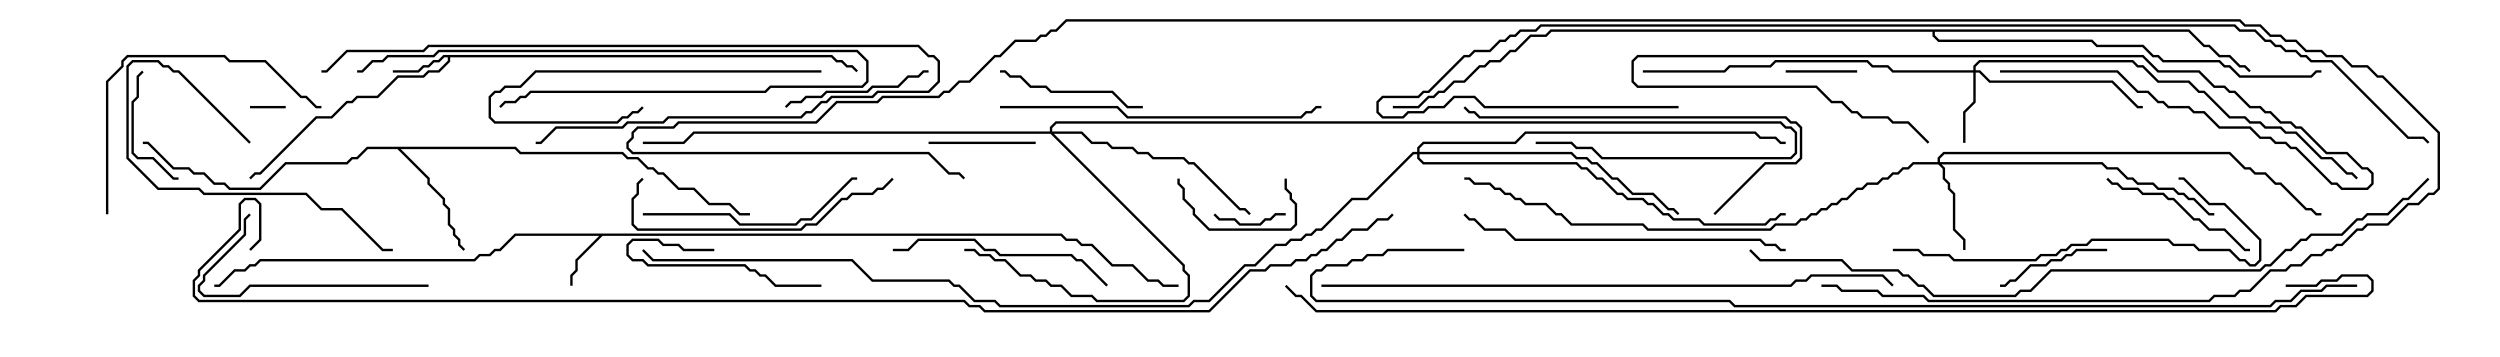<svg version="1.1" width="105" height="15" xmlns="http://www.w3.org/2000/svg"><path d="M34.949,2.307L35.164,2.521L35.378,2.521L35.592,2.736L35.806,2.736L36.035,2.965L35.965,3.035L35.765,2.836L35.551,2.836L35.336,2.621L35.122,2.621L34.908,2.407L18.907,2.407L18.907,2.592L18.449,3.05L18.021,3.05L17.806,3.264L16.735,3.264L15.878,4.121L15.021,4.121L14.806,4.336L14.592,4.336L13.949,4.979L13.306,4.979L10.949,7.336L10.735,7.336L10.535,7.535L10.465,7.465L10.694,7.236L10.908,7.236L13.265,4.879L13.908,4.879L14.551,4.236L14.765,4.236L14.979,4.021L15.836,4.021L16.694,3.164L17.765,3.164L17.979,2.95L18.408,2.95L18.807,2.551L18.807,2.407L18.664,2.407L18.449,2.621L18.235,2.621L18.021,2.836L17.806,2.836L17.592,3.05L16.5,3.05L16.5,2.95L17.551,2.95L17.765,2.736L17.979,2.736L18.194,2.521L18.408,2.521L18.622,2.307z" stroke="none"/><path d="M44.592,9.807L44.806,10.021L45.235,10.021L45.449,10.236L45.878,10.236L46.735,11.093L47.592,11.093L48.235,11.736L48.664,11.736L48.878,11.95L49.5,11.95L49.5,12.05L48.836,12.05L48.622,11.836L48.194,11.836L47.551,11.193L46.694,11.193L45.836,10.336L45.408,10.336L45.194,10.121L44.765,10.121L44.551,9.907L25.306,9.907L24.264,10.949L24.264,11.378L24.05,11.592L24.05,12L23.95,12L23.95,11.551L24.164,11.336L24.164,10.908L25.165,9.907L21.664,9.907L21.021,10.55L20.806,10.55L20.592,10.764L20.164,10.764L19.949,10.979L10.949,10.979L10.735,11.193L10.521,11.193L10.306,11.407L9.878,11.407L9.235,12.05L9,12.05L9,11.95L9.194,11.95L9.836,11.307L10.265,11.307L10.479,11.093L10.694,11.093L10.908,10.879L19.908,10.879L20.122,10.664L20.551,10.664L20.765,10.45L20.979,10.45L21.622,9.807z" stroke="none"/><path d="M21.664,6.164L21.878,6.379L26.164,6.379L26.378,6.593L26.806,6.593L27.235,7.021L27.449,7.021L27.664,7.236L27.878,7.236L28.521,7.879L29.164,7.879L29.806,8.521L30.664,8.521L31.092,8.95L31.5,8.95L31.5,9.05L31.051,9.05L30.622,8.621L29.765,8.621L29.122,7.979L28.479,7.979L27.836,7.336L27.622,7.336L27.408,7.121L27.194,7.121L26.765,6.693L26.336,6.693L26.122,6.479L21.836,6.479L21.622,6.264L16.835,6.264L18.05,7.479L18.05,7.694L18.693,8.336L18.693,8.551L18.907,8.765L18.907,9.408L19.121,9.622L19.121,9.836L19.336,10.051L19.336,10.265L19.535,10.465L19.465,10.535L19.236,10.306L19.236,10.092L19.021,9.878L19.021,9.664L18.807,9.449L18.807,8.806L18.593,8.592L18.593,8.378L17.95,7.735L17.95,7.521L16.694,6.264L15.449,6.264L15.021,6.693L14.806,6.693L14.592,6.907L12.021,6.907L10.949,7.979L9.622,7.979L9.408,7.764L8.979,7.764L8.551,7.336L8.122,7.336L7.908,7.121L7.265,7.121L6.194,6.05L6,6.05L6,5.95L6.235,5.95L7.306,7.021L7.949,7.021L8.164,7.236L8.592,7.236L9.021,7.664L9.449,7.664L9.664,7.879L10.908,7.879L11.979,6.807L14.551,6.807L14.765,6.593L14.979,6.593L15.408,6.164z" stroke="none"/><path d="M91.949,1.236L92.592,1.879L92.806,1.879L93.235,2.307L93.664,2.307L94.092,2.736L94.306,2.736L94.535,2.965L94.465,3.035L94.265,2.836L94.051,2.836L93.622,2.407L93.194,2.407L92.765,1.979L92.551,1.979L91.908,1.336L81.264,1.336L81.264,1.479L81.449,1.664L87.878,1.664L88.092,1.879L90.021,1.879L90.449,2.307L90.664,2.307L90.878,2.521L93.235,2.521L93.449,2.736L93.664,2.736L94.092,3.164L97.051,3.164L97.265,2.95L97.5,2.95L97.5,3.05L97.306,3.05L97.092,3.264L94.051,3.264L93.622,2.836L93.408,2.836L93.194,2.621L90.836,2.621L90.622,2.407L90.408,2.407L89.979,1.979L88.051,1.979L87.836,1.764L81.408,1.764L81.164,1.521L81.164,1.336L65.164,1.336L64.949,1.55L64.306,1.55L63.664,2.193L63.449,2.193L63.021,2.621L62.592,2.621L62.378,2.836L62.164,2.836L61.521,3.479L61.092,3.479L60.664,3.907L60.449,3.907L60.235,4.121L60.021,4.121L59.592,4.55L58.5,4.55L58.5,4.45L59.551,4.45L59.979,4.021L60.194,4.021L60.408,3.807L60.622,3.807L61.051,3.379L61.479,3.379L62.122,2.736L62.336,2.736L62.551,2.521L62.979,2.521L63.408,2.093L63.622,2.093L64.265,1.45L64.908,1.45L65.122,1.236z" stroke="none"/><path d="M82.879,2.95L82.879,2.765L83.122,2.521L89.592,2.521L89.806,2.736L90.021,2.736L90.664,3.379L91.949,3.379L92.378,3.807L92.592,3.807L93.664,4.879L94.306,4.879L94.521,5.093L94.949,5.093L95.164,5.307L95.806,5.307L96.021,5.521L96.449,5.521L97.521,6.593L97.949,6.593L98.592,7.236L98.806,7.236L99.035,7.465L98.965,7.535L98.765,7.336L98.551,7.336L97.908,6.693L97.479,6.693L96.408,5.621L95.979,5.621L95.765,5.407L95.122,5.407L94.908,5.193L94.479,5.193L94.265,4.979L93.622,4.979L92.551,3.907L92.336,3.907L91.908,3.479L90.622,3.479L89.979,2.836L89.765,2.836L89.551,2.621L83.164,2.621L82.979,2.806L82.979,2.95L83.164,2.95L83.592,3.379L88.735,3.379L89.806,4.45L90,4.45L90,4.55L89.765,4.55L88.694,3.479L83.551,3.479L83.122,3.05L82.979,3.05L82.979,4.306L82.55,4.735L82.55,6L82.45,6L82.45,4.694L82.879,4.265L82.879,3.05L79.479,3.05L79.265,2.836L78.622,2.836L78.408,2.621L74.592,2.621L74.378,2.836L72.664,2.836L72.449,3.05L69,3.05L69,2.95L72.408,2.95L72.622,2.736L74.336,2.736L74.551,2.521L78.449,2.521L78.664,2.736L79.306,2.736L79.521,2.95z" stroke="none"/><path d="M81.379,6.807L81.379,6.622L81.622,6.379L93.664,6.379L94.306,7.021L94.521,7.021L94.735,7.236L95.164,7.236L95.592,7.664L95.806,7.664L96.878,8.736L97.092,8.736L97.306,8.95L97.5,8.95L97.5,9.05L97.265,9.05L97.051,8.836L96.836,8.836L95.765,7.764L95.551,7.764L95.122,7.336L94.694,7.336L94.479,7.121L94.265,7.121L93.622,6.479L81.664,6.479L81.479,6.664L81.479,6.807L88.306,6.807L88.521,7.021L88.949,7.021L89.378,7.45L89.592,7.45L89.806,7.664L90.449,7.664L90.664,7.879L91.306,7.879L91.521,8.093L91.735,8.093L91.949,8.307L92.164,8.307L92.806,8.95L93,8.95L93,9.05L92.765,9.05L92.122,8.407L91.908,8.407L91.694,8.193L91.479,8.193L91.265,7.979L90.622,7.979L90.408,7.764L89.765,7.764L89.551,7.55L89.336,7.55L88.908,7.121L88.479,7.121L88.265,6.907L81.549,6.907L81.693,7.051L81.693,7.479L81.907,7.694L81.907,7.908L82.121,8.122L82.121,9.622L82.55,10.051L82.55,10.5L82.45,10.5L82.45,10.092L82.021,9.664L82.021,8.164L81.807,7.949L81.807,7.735L81.593,7.521L81.593,7.092L81.408,6.907L80.378,6.907L80.164,7.121L79.949,7.121L79.735,7.336L79.521,7.336L79.306,7.55L79.092,7.55L78.878,7.764L78.449,7.764L78.235,7.979L78.021,7.979L77.592,8.407L77.378,8.407L77.164,8.621L76.949,8.621L76.735,8.836L76.521,8.836L76.306,9.05L76.092,9.05L75.878,9.264L75.664,9.264L75.449,9.479L74.592,9.479L74.378,9.693L69.194,9.693L68.979,9.479L65.979,9.479L65.551,9.05L65.336,9.05L64.908,8.621L64.051,8.621L63.836,8.407L63.622,8.407L63.408,8.193L63.194,8.193L62.979,7.979L62.765,7.979L62.551,7.764L61.908,7.764L61.694,7.55L61.5,7.55L61.5,7.45L61.735,7.45L61.949,7.664L62.592,7.664L62.806,7.879L63.021,7.879L63.235,8.093L63.449,8.093L63.664,8.307L63.878,8.307L64.092,8.521L64.949,8.521L65.378,8.95L65.592,8.95L66.021,9.379L69.021,9.379L69.235,9.593L74.336,9.593L74.551,9.379L75.408,9.379L75.622,9.164L75.836,9.164L76.051,8.95L76.265,8.95L76.479,8.736L76.694,8.736L76.908,8.521L77.122,8.521L77.336,8.307L77.551,8.307L77.979,7.879L78.194,7.879L78.408,7.664L78.836,7.664L79.051,7.45L79.265,7.45L79.479,7.236L79.694,7.236L79.908,7.021L80.122,7.021L80.336,6.807z" stroke="none"/><path d="M44.093,5.521L44.093,5.336L44.336,5.093L74.806,5.093L75.021,5.307L75.235,5.307L75.479,5.551L75.479,6.449L75.235,6.693L67.265,6.693L66.836,6.264L66.194,6.264L65.979,6.05L64.5,6.05L64.5,5.95L66.021,5.95L66.235,6.164L66.878,6.164L67.306,6.593L75.194,6.593L75.379,6.408L75.379,5.592L75.194,5.407L74.979,5.407L74.765,5.193L44.378,5.193L44.193,5.378L44.193,5.521L45.449,5.521L45.878,5.95L46.521,5.95L46.735,6.164L47.592,6.164L47.806,6.379L48.235,6.379L48.449,6.593L49.735,6.593L49.949,6.807L50.164,6.807L52.092,8.736L52.306,8.736L52.535,8.965L52.465,9.035L52.265,8.836L52.051,8.836L50.122,6.907L49.908,6.907L49.694,6.693L48.408,6.693L48.194,6.479L47.765,6.479L47.551,6.264L46.694,6.264L46.479,6.05L45.836,6.05L45.408,5.621L44.264,5.621L49.764,11.122L49.764,11.336L49.979,11.551L49.979,12.449L49.735,12.693L46.051,12.693L45.836,12.479L44.979,12.479L44.551,12.05L44.122,12.05L43.908,11.836L43.479,11.836L43.265,11.621L42.836,11.621L42.194,10.979L41.765,10.979L41.551,10.764L41.122,10.764L40.908,10.55L40.5,10.55L40.5,10.45L40.949,10.45L41.164,10.664L41.592,10.664L41.806,10.879L42.235,10.879L42.878,11.521L43.306,11.521L43.521,11.736L43.949,11.736L44.164,11.95L44.592,11.95L45.021,12.379L45.878,12.379L46.092,12.593L49.694,12.593L49.879,12.408L49.879,11.592L49.664,11.378L49.664,11.164L44.122,5.621L29.164,5.621L28.735,6.05L27,6.05L27,5.95L28.694,5.95L29.122,5.521z" stroke="none"/><path d="M59.521,6.379L59.521,6.194L59.765,5.95L63.622,5.95L64.051,5.521L73.735,5.521L73.949,5.736L74.592,5.736L74.806,5.95L75,5.95L75,6.05L74.765,6.05L74.551,5.836L73.908,5.836L73.694,5.621L64.092,5.621L63.664,6.05L59.806,6.05L59.621,6.235L59.621,6.379L66.021,6.379L66.235,6.593L66.664,6.593L66.878,6.807L67.092,6.807L67.735,7.45L67.949,7.45L68.592,8.093L69.449,8.093L70.092,8.736L70.306,8.736L70.535,8.965L70.465,9.035L70.265,8.836L70.051,8.836L69.408,8.193L68.551,8.193L67.908,7.55L67.694,7.55L67.051,6.907L66.836,6.907L66.622,6.693L66.194,6.693L65.979,6.479L59.621,6.479L59.621,6.622L59.806,6.807L66.235,6.807L66.449,7.021L66.664,7.021L67.092,7.45L67.306,7.45L67.949,8.093L68.164,8.093L68.378,8.307L69.021,8.307L69.235,8.521L69.449,8.521L69.878,8.95L70.092,8.95L70.306,9.164L71.378,9.164L71.592,9.379L74.122,9.379L74.336,9.164L74.551,9.164L74.765,8.95L75,8.95L75,9.05L74.806,9.05L74.592,9.264L74.378,9.264L74.164,9.479L71.551,9.479L71.336,9.264L70.265,9.264L70.051,9.05L69.836,9.05L69.408,8.621L69.194,8.621L68.979,8.407L68.336,8.407L68.122,8.193L67.908,8.193L67.265,7.55L67.051,7.55L66.622,7.121L66.408,7.121L66.194,6.907L59.765,6.907L59.521,6.664L59.521,6.479L59.378,6.479L57.449,8.407L56.806,8.407L55.521,9.693L55.306,9.693L55.092,9.907L54.878,9.907L54.664,10.121L54.235,10.121L54.021,10.336L53.592,10.336L52.735,11.193L52.306,11.193L50.806,12.693L50.164,12.693L49.949,12.907L41.979,12.907L41.765,12.693L40.908,12.693L40.265,12.05L40.051,12.05L39.836,11.836L36.622,11.836L35.765,10.979L27.408,10.979L26.965,10.535L27.035,10.465L27.449,10.879L35.806,10.879L36.664,11.736L39.878,11.736L40.092,11.95L40.306,11.95L40.949,12.593L41.806,12.593L42.021,12.807L49.908,12.807L50.122,12.593L50.765,12.593L52.265,11.093L52.694,11.093L53.551,10.236L53.979,10.236L54.194,10.021L54.622,10.021L54.836,9.807L55.051,9.807L55.265,9.593L55.479,9.593L56.765,8.307L57.408,8.307L59.336,6.379z" stroke="none"/><path d="M10.5,4.55L10.5,4.45L12,4.45L12,4.55z" stroke="none"/><path d="M78,2.95L78,3.05L75,3.05L75,2.95z" stroke="none"/><path d="M50.965,9.035L51.035,8.965L51.235,9.164L51.878,9.164L52.092,9.379L52.908,9.379L53.122,9.164L53.336,9.164L53.551,8.95L54,8.95L54,9.05L53.592,9.05L53.378,9.264L53.164,9.264L52.949,9.479L52.051,9.479L51.836,9.264L51.194,9.264z" stroke="none"/><path d="M84,3.05L84,2.95L88.949,2.95L89.806,3.807L90.235,3.807L90.664,4.236L90.878,4.236L91.092,4.45L91.949,4.45L92.164,4.664L92.592,4.664L93.235,5.307L94.521,5.307L94.949,5.736L95.378,5.736L95.592,5.95L96.021,5.95L96.235,6.164L96.449,6.164L97.949,7.664L98.164,7.664L98.378,7.879L99.408,7.879L99.593,7.694L99.593,7.306L99.408,7.121L99.194,7.121L98.551,6.479L97.694,6.479L96.622,5.407L96.408,5.407L96.194,5.193L95.765,5.193L95.336,4.764L95.122,4.764L94.908,4.55L94.479,4.55L93.836,3.907L93.622,3.907L93.408,3.693L92.979,3.693L92.336,3.05L90.622,3.05L89.979,2.407L68.806,2.407L68.621,2.592L68.621,3.408L68.806,3.593L76.306,3.593L76.949,4.236L77.378,4.236L77.806,4.664L78.021,4.664L78.235,4.879L79.306,4.879L79.521,5.093L80.164,5.093L81.035,5.965L80.965,6.035L80.122,5.193L79.479,5.193L79.265,4.979L78.194,4.979L77.979,4.764L77.765,4.764L77.336,4.336L76.908,4.336L76.265,3.693L68.765,3.693L68.521,3.449L68.521,2.551L68.765,2.307L90.021,2.307L90.664,2.95L92.378,2.95L93.021,3.593L93.449,3.593L93.664,3.807L93.878,3.807L94.521,4.45L94.949,4.45L95.164,4.664L95.378,4.664L95.806,5.093L96.235,5.093L96.449,5.307L96.664,5.307L97.735,6.379L98.592,6.379L99.235,7.021L99.449,7.021L99.693,7.265L99.693,7.735L99.449,7.979L98.336,7.979L98.122,7.764L97.908,7.764L96.408,6.264L96.194,6.264L95.979,6.05L95.551,6.05L95.336,5.836L94.908,5.836L94.479,5.407L93.194,5.407L92.551,4.764L92.122,4.764L91.908,4.55L91.051,4.55L90.836,4.336L90.622,4.336L90.194,3.907L89.765,3.907L88.908,3.05z" stroke="none"/><path d="M53.95,7.5L54.05,7.5L54.05,7.908L54.264,8.122L54.264,8.336L54.479,8.551L54.479,9.449L54.235,9.693L50.765,9.693L50.093,9.021L50.093,8.806L49.664,8.378L49.664,7.949L49.45,7.735L49.45,7.5L49.55,7.5L49.55,7.694L49.764,7.908L49.764,8.336L50.193,8.765L50.193,8.979L50.806,9.593L54.194,9.593L54.379,9.408L54.379,8.592L54.164,8.378L54.164,8.164L53.95,7.949z" stroke="none"/><path d="M39,6.05L39,5.95L43.5,5.95L43.5,6.05z" stroke="none"/><path d="M30,10.45L30,10.55L28.694,10.55L28.479,10.336L27.836,10.336L27.622,10.121L26.592,10.121L26.407,10.306L26.407,10.694L26.592,10.879L27.021,10.879L27.235,11.093L31.306,11.093L31.521,11.307L31.735,11.307L31.949,11.521L32.164,11.521L32.592,11.95L34.5,11.95L34.5,12.05L32.551,12.05L32.122,11.621L31.908,11.621L31.694,11.407L31.479,11.407L31.265,11.193L27.194,11.193L26.979,10.979L26.551,10.979L26.307,10.735L26.307,10.265L26.551,10.021L27.664,10.021L27.878,10.236L28.521,10.236L28.735,10.45z" stroke="none"/><path d="M7.5,7.45L7.5,7.55L7.265,7.55L6.408,6.693L5.765,6.693L5.521,6.449L5.521,4.265L5.736,4.051L5.736,3.194L5.965,2.965L6.035,3.035L5.836,3.235L5.836,4.092L5.621,4.306L5.621,6.408L5.806,6.593L6.449,6.593L7.306,7.45z" stroke="none"/><path d="M84,12.05L84,11.95L84.194,11.95L84.408,11.736L84.622,11.736L85.265,11.093L85.908,11.093L86.122,10.879L86.551,10.879L86.765,10.664L86.979,10.664L87.194,10.45L88.5,10.45L88.5,10.55L87.235,10.55L87.021,10.764L86.806,10.764L86.592,10.979L86.164,10.979L85.949,11.193L85.306,11.193L84.664,11.836L84.449,11.836L84.235,12.05z" stroke="none"/><path d="M42,3.05L42,2.95L42.235,2.95L42.449,3.164L42.878,3.164L43.306,3.593L43.949,3.593L44.164,3.807L46.735,3.807L47.378,4.45L48,4.45L48,4.55L47.336,4.55L46.694,3.907L44.122,3.907L43.908,3.693L43.265,3.693L42.836,3.264L42.408,3.264L42.194,3.05z" stroke="none"/><path d="M39,2.95L39,3.05L38.806,3.05L38.592,3.264L38.164,3.264L37.735,3.693L36.664,3.693L36.449,3.907L34.735,3.907L34.521,4.121L33.878,4.121L33.664,4.336L33.235,4.336L33.035,4.535L32.965,4.465L33.194,4.236L33.622,4.236L33.836,4.021L34.479,4.021L34.694,3.807L36.408,3.807L36.622,3.593L37.694,3.593L38.122,3.164L38.551,3.164L38.765,2.95z" stroke="none"/><path d="M15,3.05L15,2.95L15.194,2.95L15.622,2.521L16.051,2.521L16.265,2.307L18.194,2.307L18.408,2.093L36.021,2.093L36.479,2.551L36.479,3.449L36.235,3.693L32.378,3.693L32.164,3.907L22.306,3.907L22.092,4.121L21.878,4.121L21.664,4.336L21.235,4.336L21.035,4.535L20.965,4.465L21.194,4.236L21.622,4.236L21.836,4.021L22.051,4.021L22.265,3.807L32.122,3.807L32.336,3.593L36.194,3.593L36.379,3.408L36.379,2.592L35.979,2.193L18.449,2.193L18.235,2.407L16.306,2.407L16.092,2.621L15.664,2.621L15.235,3.05z" stroke="none"/><path d="M88.465,7.535L88.535,7.465L88.735,7.664L88.949,7.664L89.164,7.879L89.806,7.879L90.021,8.093L90.878,8.093L91.092,8.307L91.306,8.307L92.164,9.164L92.378,9.164L92.806,9.593L93.449,9.593L94.306,10.45L94.5,10.45L94.5,10.55L94.265,10.55L93.408,9.693L92.765,9.693L92.336,9.264L92.122,9.264L91.265,8.407L91.051,8.407L90.836,8.193L89.979,8.193L89.765,7.979L89.122,7.979L88.908,7.764L88.694,7.764z" stroke="none"/><path d="M10.535,5.965L10.465,6.035L7.479,3.05L7.265,3.05L7.051,2.836L6.836,2.836L6.622,2.621L5.592,2.621L5.407,2.806L5.407,6.622L6.664,7.879L8.378,7.879L8.592,8.093L12.878,8.093L13.521,8.736L14.378,8.736L16.092,10.45L16.5,10.45L16.5,10.55L16.051,10.55L14.336,8.836L13.479,8.836L12.836,8.193L8.551,8.193L8.336,7.979L6.622,7.979L5.307,6.664L5.307,2.765L5.551,2.521L6.664,2.521L6.878,2.736L7.092,2.736L7.306,2.95L7.521,2.95z" stroke="none"/><path d="M34.5,2.95L34.5,3.05L22.521,3.05L21.878,3.693L21.235,3.693L21.021,3.907L20.806,3.907L20.621,4.092L20.621,4.908L20.806,5.093L25.908,5.093L26.122,4.879L26.336,4.879L26.551,4.664L26.765,4.664L26.965,4.465L27.035,4.535L26.806,4.764L26.592,4.764L26.378,4.979L26.164,4.979L25.949,5.193L20.765,5.193L20.521,4.949L20.521,4.051L20.765,3.807L20.979,3.807L21.194,3.593L21.836,3.593L22.479,2.95z" stroke="none"/><path d="M18,11.95L18,12.05L10.521,12.05L10.092,12.479L8.551,12.479L8.307,12.235L8.307,11.979L8.521,11.765L8.521,11.551L10.236,9.836L10.236,9.194L10.465,8.965L10.535,9.035L10.336,9.235L10.336,9.878L8.621,11.592L8.621,11.806L8.407,12.021L8.407,12.194L8.592,12.379L10.051,12.379L10.479,11.95z" stroke="none"/><path d="M27,9.05L27,8.95L30.664,8.95L31.092,9.379L33.408,9.379L33.622,9.164L34.051,9.164L35.765,7.45L36,7.45L36,7.55L35.806,7.55L34.092,9.264L33.664,9.264L33.449,9.479L31.051,9.479L30.622,9.05z" stroke="none"/><path d="M46.535,11.965L46.465,12.035L45.408,10.979L45.194,10.979L44.979,10.764L41.979,10.764L41.765,10.55L41.336,10.55L40.908,10.121L38.592,10.121L38.164,10.55L37.5,10.55L37.5,10.45L38.122,10.45L38.551,10.021L40.949,10.021L41.378,10.45L41.806,10.45L42.021,10.664L45.021,10.664L45.235,10.879L45.449,10.879z" stroke="none"/><path d="M13.5,3.05L13.5,2.95L13.694,2.95L14.551,2.093L17.765,2.093L17.979,1.879L38.592,1.879L39.021,2.307L39.235,2.307L39.479,2.551L39.479,3.449L39.021,3.907L36.878,3.907L36.664,4.121L34.949,4.121L34.735,4.336L34.521,4.336L34.092,4.764L33.878,4.764L33.664,4.979L28.092,4.979L27.878,5.193L26.378,5.193L26.164,5.407L23.378,5.407L22.735,6.05L22.5,6.05L22.5,5.95L22.694,5.95L23.336,5.307L26.122,5.307L26.336,5.093L27.836,5.093L28.051,4.879L33.622,4.879L33.836,4.664L34.051,4.664L34.479,4.236L34.694,4.236L34.908,4.021L36.622,4.021L36.836,3.807L38.979,3.807L39.379,3.408L39.379,2.592L39.194,2.407L38.979,2.407L38.551,1.979L18.021,1.979L17.806,2.193L14.592,2.193L13.735,3.05z" stroke="none"/><path d="M4.55,9L4.45,9L4.45,3.408L5.093,2.765L5.093,2.551L5.336,2.307L9.449,2.307L9.664,2.521L11.164,2.521L12.664,4.021L12.878,4.021L13.306,4.45L13.5,4.45L13.5,4.55L13.265,4.55L12.836,4.121L12.622,4.121L11.122,2.621L9.622,2.621L9.408,2.407L5.378,2.407L5.193,2.592L5.193,2.806L4.55,3.449z" stroke="none"/><path d="M37.465,7.465L37.535,7.535L37.092,7.979L36.878,7.979L36.664,8.193L35.806,8.193L35.592,8.407L35.378,8.407L34.306,9.479L33.878,9.479L33.664,9.693L26.765,9.693L26.521,9.449L26.521,8.336L26.736,8.122L26.736,7.694L26.965,7.465L27.035,7.535L26.836,7.735L26.836,8.164L26.621,8.378L26.621,9.408L26.806,9.593L33.622,9.593L33.836,9.379L34.265,9.379L35.336,8.307L35.551,8.307L35.765,8.093L36.622,8.093L36.836,7.879L37.051,7.879z" stroke="none"/><path d="M72.035,9.035L71.965,8.965L74.122,6.807L75.408,6.807L75.593,6.622L75.593,5.378L75.408,5.193L75.194,5.193L74.979,4.979L62.122,4.979L61.908,4.764L61.694,4.764L61.465,4.535L61.535,4.465L61.735,4.664L61.949,4.664L62.164,4.879L75.021,4.879L75.235,5.093L75.449,5.093L75.693,5.336L75.693,6.664L75.449,6.907L74.164,6.907z" stroke="none"/><path d="M79.5,10.55L79.5,10.45L80.592,10.45L80.806,10.664L81.878,10.664L82.092,10.879L85.479,10.879L85.694,10.664L86.336,10.664L86.551,10.45L86.765,10.45L86.979,10.236L87.622,10.236L87.836,10.021L91.092,10.021L91.306,10.236L92.164,10.236L92.378,10.45L93.664,10.45L94.092,10.879L94.306,10.879L94.521,11.093L94.694,11.093L94.879,10.908L94.879,10.092L93.408,8.621L92.765,8.621L91.694,7.55L91.5,7.55L91.5,7.45L91.735,7.45L92.806,8.521L93.449,8.521L94.979,10.051L94.979,10.949L94.735,11.193L94.479,11.193L94.265,10.979L94.051,10.979L93.622,10.55L92.336,10.55L92.122,10.336L91.265,10.336L91.051,10.121L87.878,10.121L87.664,10.336L87.021,10.336L86.806,10.55L86.592,10.55L86.378,10.764L85.735,10.764L85.521,10.979L82.051,10.979L81.836,10.764L80.765,10.764L80.551,10.55z" stroke="none"/><path d="M42,4.55L42,4.45L46.949,4.45L47.378,4.879L54.622,4.879L54.836,4.664L55.051,4.664L55.265,4.45L55.5,4.45L55.5,4.55L55.306,4.55L55.092,4.764L54.878,4.764L54.664,4.979L47.336,4.979L46.908,4.55z" stroke="none"/><path d="M75,10.45L75,10.55L74.765,10.55L74.551,10.336L74.122,10.336L73.908,10.121L63.622,10.121L63.194,9.693L62.336,9.693L61.908,9.264L61.694,9.264L61.465,9.035L61.535,8.965L61.735,9.164L61.949,9.164L62.378,9.593L63.235,9.593L63.664,10.021L73.949,10.021L74.164,10.236L74.592,10.236L74.806,10.45z" stroke="none"/><path d="M55.5,12.05L55.5,11.95L75.194,11.95L75.408,11.736L75.836,11.736L76.051,11.521L79.092,11.521L79.535,11.965L79.465,12.035L79.051,11.621L76.092,11.621L75.878,11.836L75.449,11.836L75.235,12.05z" stroke="none"/><path d="M101.965,7.465L102.035,7.535L101.164,8.407L100.949,8.407L100.306,9.05L99.449,9.05L99.235,9.264L99.021,9.264L98.378,9.907L97.092,9.907L96.878,10.121L96.664,10.121L96.235,10.55L96.021,10.55L95.378,11.193L95.164,11.193L94.949,11.407L86.164,11.407L85.306,12.264L84.878,12.264L84.664,12.479L81.194,12.479L80.765,12.05L80.551,12.05L80.122,11.621L79.908,11.621L79.694,11.407L77.765,11.407L77.336,10.979L73.908,10.979L73.465,10.535L73.535,10.465L73.949,10.879L77.378,10.879L77.806,11.307L79.735,11.307L79.949,11.521L80.164,11.521L80.592,11.95L80.806,11.95L81.235,12.379L84.622,12.379L84.836,12.164L85.265,12.164L86.122,11.307L94.908,11.307L95.122,11.093L95.336,11.093L95.979,10.45L96.194,10.45L96.622,10.021L96.836,10.021L97.051,9.807L98.336,9.807L98.979,9.164L99.194,9.164L99.408,8.95L100.265,8.95L100.908,8.307L101.122,8.307z" stroke="none"/><path d="M70.5,4.45L70.5,4.55L62.336,4.55L61.908,4.121L61.092,4.121L60.664,4.55L60.021,4.55L59.806,4.764L59.164,4.764L58.949,4.979L58.051,4.979L57.807,4.735L57.807,4.265L58.051,4.021L59.551,4.021L59.765,3.807L59.979,3.807L61.479,2.307L61.694,2.307L61.908,2.093L62.551,2.093L62.979,1.664L63.194,1.664L63.408,1.45L63.622,1.45L63.836,1.236L64.479,1.236L64.694,1.021L93.878,1.021L94.092,1.236L94.735,1.236L95.164,1.664L95.378,1.664L95.592,1.879L95.806,1.879L96.021,2.093L96.449,2.093L96.664,2.307L96.878,2.307L97.092,2.521L97.949,2.521L101.164,5.736L101.806,5.736L102.035,5.965L101.965,6.035L101.765,5.836L101.122,5.836L97.908,2.621L97.051,2.621L96.836,2.407L96.622,2.407L96.408,2.193L95.979,2.193L95.765,1.979L95.551,1.979L95.336,1.764L95.122,1.764L94.694,1.336L94.051,1.336L93.836,1.121L64.735,1.121L64.521,1.336L63.878,1.336L63.664,1.55L63.449,1.55L63.235,1.764L63.021,1.764L62.592,2.193L61.949,2.193L61.735,2.407L61.521,2.407L60.021,3.907L59.806,3.907L59.592,4.121L58.092,4.121L57.907,4.306L57.907,4.694L58.092,4.879L58.908,4.879L59.122,4.664L59.765,4.664L59.979,4.45L60.622,4.45L61.051,4.021L61.949,4.021L62.378,4.45z" stroke="none"/><path d="M76.5,12.05L76.5,11.95L77.164,11.95L77.378,12.164L78.878,12.164L79.092,12.379L80.806,12.379L81.021,12.593L92.765,12.593L92.979,12.379L93.836,12.379L94.051,12.164L94.479,12.164L95.336,11.307L95.979,11.307L96.194,11.093L96.622,11.093L97.051,10.664L97.479,10.664L97.694,10.45L97.908,10.45L98.122,10.236L98.336,10.236L98.979,9.593L99.194,9.593L99.408,9.379L100.265,9.379L101.122,8.521L101.551,8.521L101.979,8.093L102.194,8.093L102.379,7.908L102.379,5.592L100.051,3.264L99.836,3.264L99.408,2.836L98.765,2.836L98.336,2.407L97.694,2.407L97.479,2.193L96.836,2.193L96.408,1.764L95.979,1.764L95.765,1.55L95.336,1.55L94.908,1.121L94.265,1.121L94.051,0.907L44.806,0.907L44.378,1.336L44.164,1.336L43.949,1.55L43.735,1.55L43.521,1.764L42.664,1.764L42.021,2.407L41.806,2.407L40.735,3.479L40.306,3.479L39.878,3.907L39.664,3.907L39.449,4.121L37.092,4.121L36.878,4.336L35.164,4.336L34.306,5.193L28.521,5.193L28.306,5.407L26.806,5.407L26.621,5.592L26.621,5.806L26.407,6.021L26.407,6.194L26.592,6.379L39.021,6.379L39.878,7.236L40.306,7.236L40.535,7.465L40.465,7.535L40.265,7.336L39.836,7.336L38.979,6.479L26.551,6.479L26.307,6.235L26.307,5.979L26.521,5.765L26.521,5.551L26.765,5.307L28.265,5.307L28.479,5.093L34.265,5.093L35.122,4.236L36.836,4.236L37.051,4.021L39.408,4.021L39.622,3.807L39.836,3.807L40.265,3.379L40.694,3.379L41.765,2.307L41.979,2.307L42.622,1.664L43.479,1.664L43.694,1.45L43.908,1.45L44.122,1.236L44.336,1.236L44.765,0.807L94.092,0.807L94.306,1.021L94.949,1.021L95.378,1.45L95.806,1.45L96.021,1.664L96.449,1.664L96.878,2.093L97.521,2.093L97.735,2.307L98.378,2.307L98.806,2.736L99.449,2.736L99.878,3.164L100.092,3.164L102.479,5.551L102.479,7.949L102.235,8.193L102.021,8.193L101.592,8.621L101.164,8.621L100.306,9.479L99.449,9.479L99.235,9.693L99.021,9.693L98.378,10.336L98.164,10.336L97.949,10.55L97.735,10.55L97.521,10.764L97.092,10.764L96.664,11.193L96.235,11.193L96.021,11.407L95.378,11.407L94.521,12.264L94.092,12.264L93.878,12.479L93.021,12.479L92.806,12.693L80.979,12.693L80.765,12.479L79.051,12.479L78.836,12.264L77.336,12.264L77.122,12.05z" stroke="none"/><path d="M61.5,10.45L61.5,10.55L58.306,10.55L58.092,10.764L57.449,10.764L57.235,10.979L56.806,10.979L56.592,11.193L55.735,11.193L55.521,11.407L55.306,11.407L55.121,11.592L55.121,12.408L55.306,12.593L72.664,12.593L72.878,12.807L95.336,12.807L95.551,12.593L96.194,12.593L96.622,12.164L97.479,12.164L97.694,11.95L99,11.95L99,12.05L97.735,12.05L97.521,12.264L96.664,12.264L96.235,12.693L95.592,12.693L95.378,12.907L72.836,12.907L72.622,12.693L55.265,12.693L55.021,12.449L55.021,11.551L55.265,11.307L55.479,11.307L55.694,11.093L56.551,11.093L56.765,10.879L57.194,10.879L57.408,10.664L58.051,10.664L58.265,10.45z" stroke="none"/><path d="M96,12.05L96,11.95L97.265,11.95L97.479,11.736L98.122,11.736L98.336,11.521L99.449,11.521L99.693,11.765L99.693,12.235L99.449,12.479L96.878,12.479L96.449,12.907L95.806,12.907L95.592,13.121L55.265,13.121L54.622,12.479L54.408,12.479L53.965,12.035L54.035,11.965L54.449,12.379L54.664,12.379L55.306,13.021L95.551,13.021L95.765,12.807L96.408,12.807L96.836,12.379L99.408,12.379L99.593,12.194L99.593,11.806L99.408,11.621L98.378,11.621L98.164,11.836L97.521,11.836L97.306,12.05z" stroke="none"/><path d="M10.535,10.535L10.465,10.465L10.879,10.051L10.879,8.592L10.694,8.407L10.306,8.407L10.121,8.592L10.121,9.664L8.407,11.378L8.407,11.592L8.193,11.806L8.193,12.408L8.378,12.593L40.521,12.593L40.735,12.807L41.164,12.807L41.378,13.021L50.765,13.021L52.479,11.307L53.122,11.307L53.336,11.093L54.194,11.093L54.408,10.879L54.836,10.879L55.051,10.664L55.265,10.664L55.479,10.45L55.694,10.45L56.122,10.021L56.336,10.021L56.765,9.593L57.408,9.593L57.836,9.164L58.265,9.164L58.465,8.965L58.535,9.035L58.306,9.264L57.878,9.264L57.449,9.693L56.806,9.693L56.378,10.121L56.164,10.121L55.735,10.55L55.521,10.55L55.306,10.764L55.092,10.764L54.878,10.979L54.449,10.979L54.235,11.193L53.378,11.193L53.164,11.407L52.521,11.407L50.806,13.121L41.336,13.121L41.122,12.907L40.694,12.907L40.479,12.693L8.336,12.693L8.093,12.449L8.093,11.765L8.307,11.551L8.307,11.336L10.021,9.622L10.021,8.551L10.265,8.307L10.735,8.307L10.979,8.551L10.979,10.092z" stroke="none"/></svg>